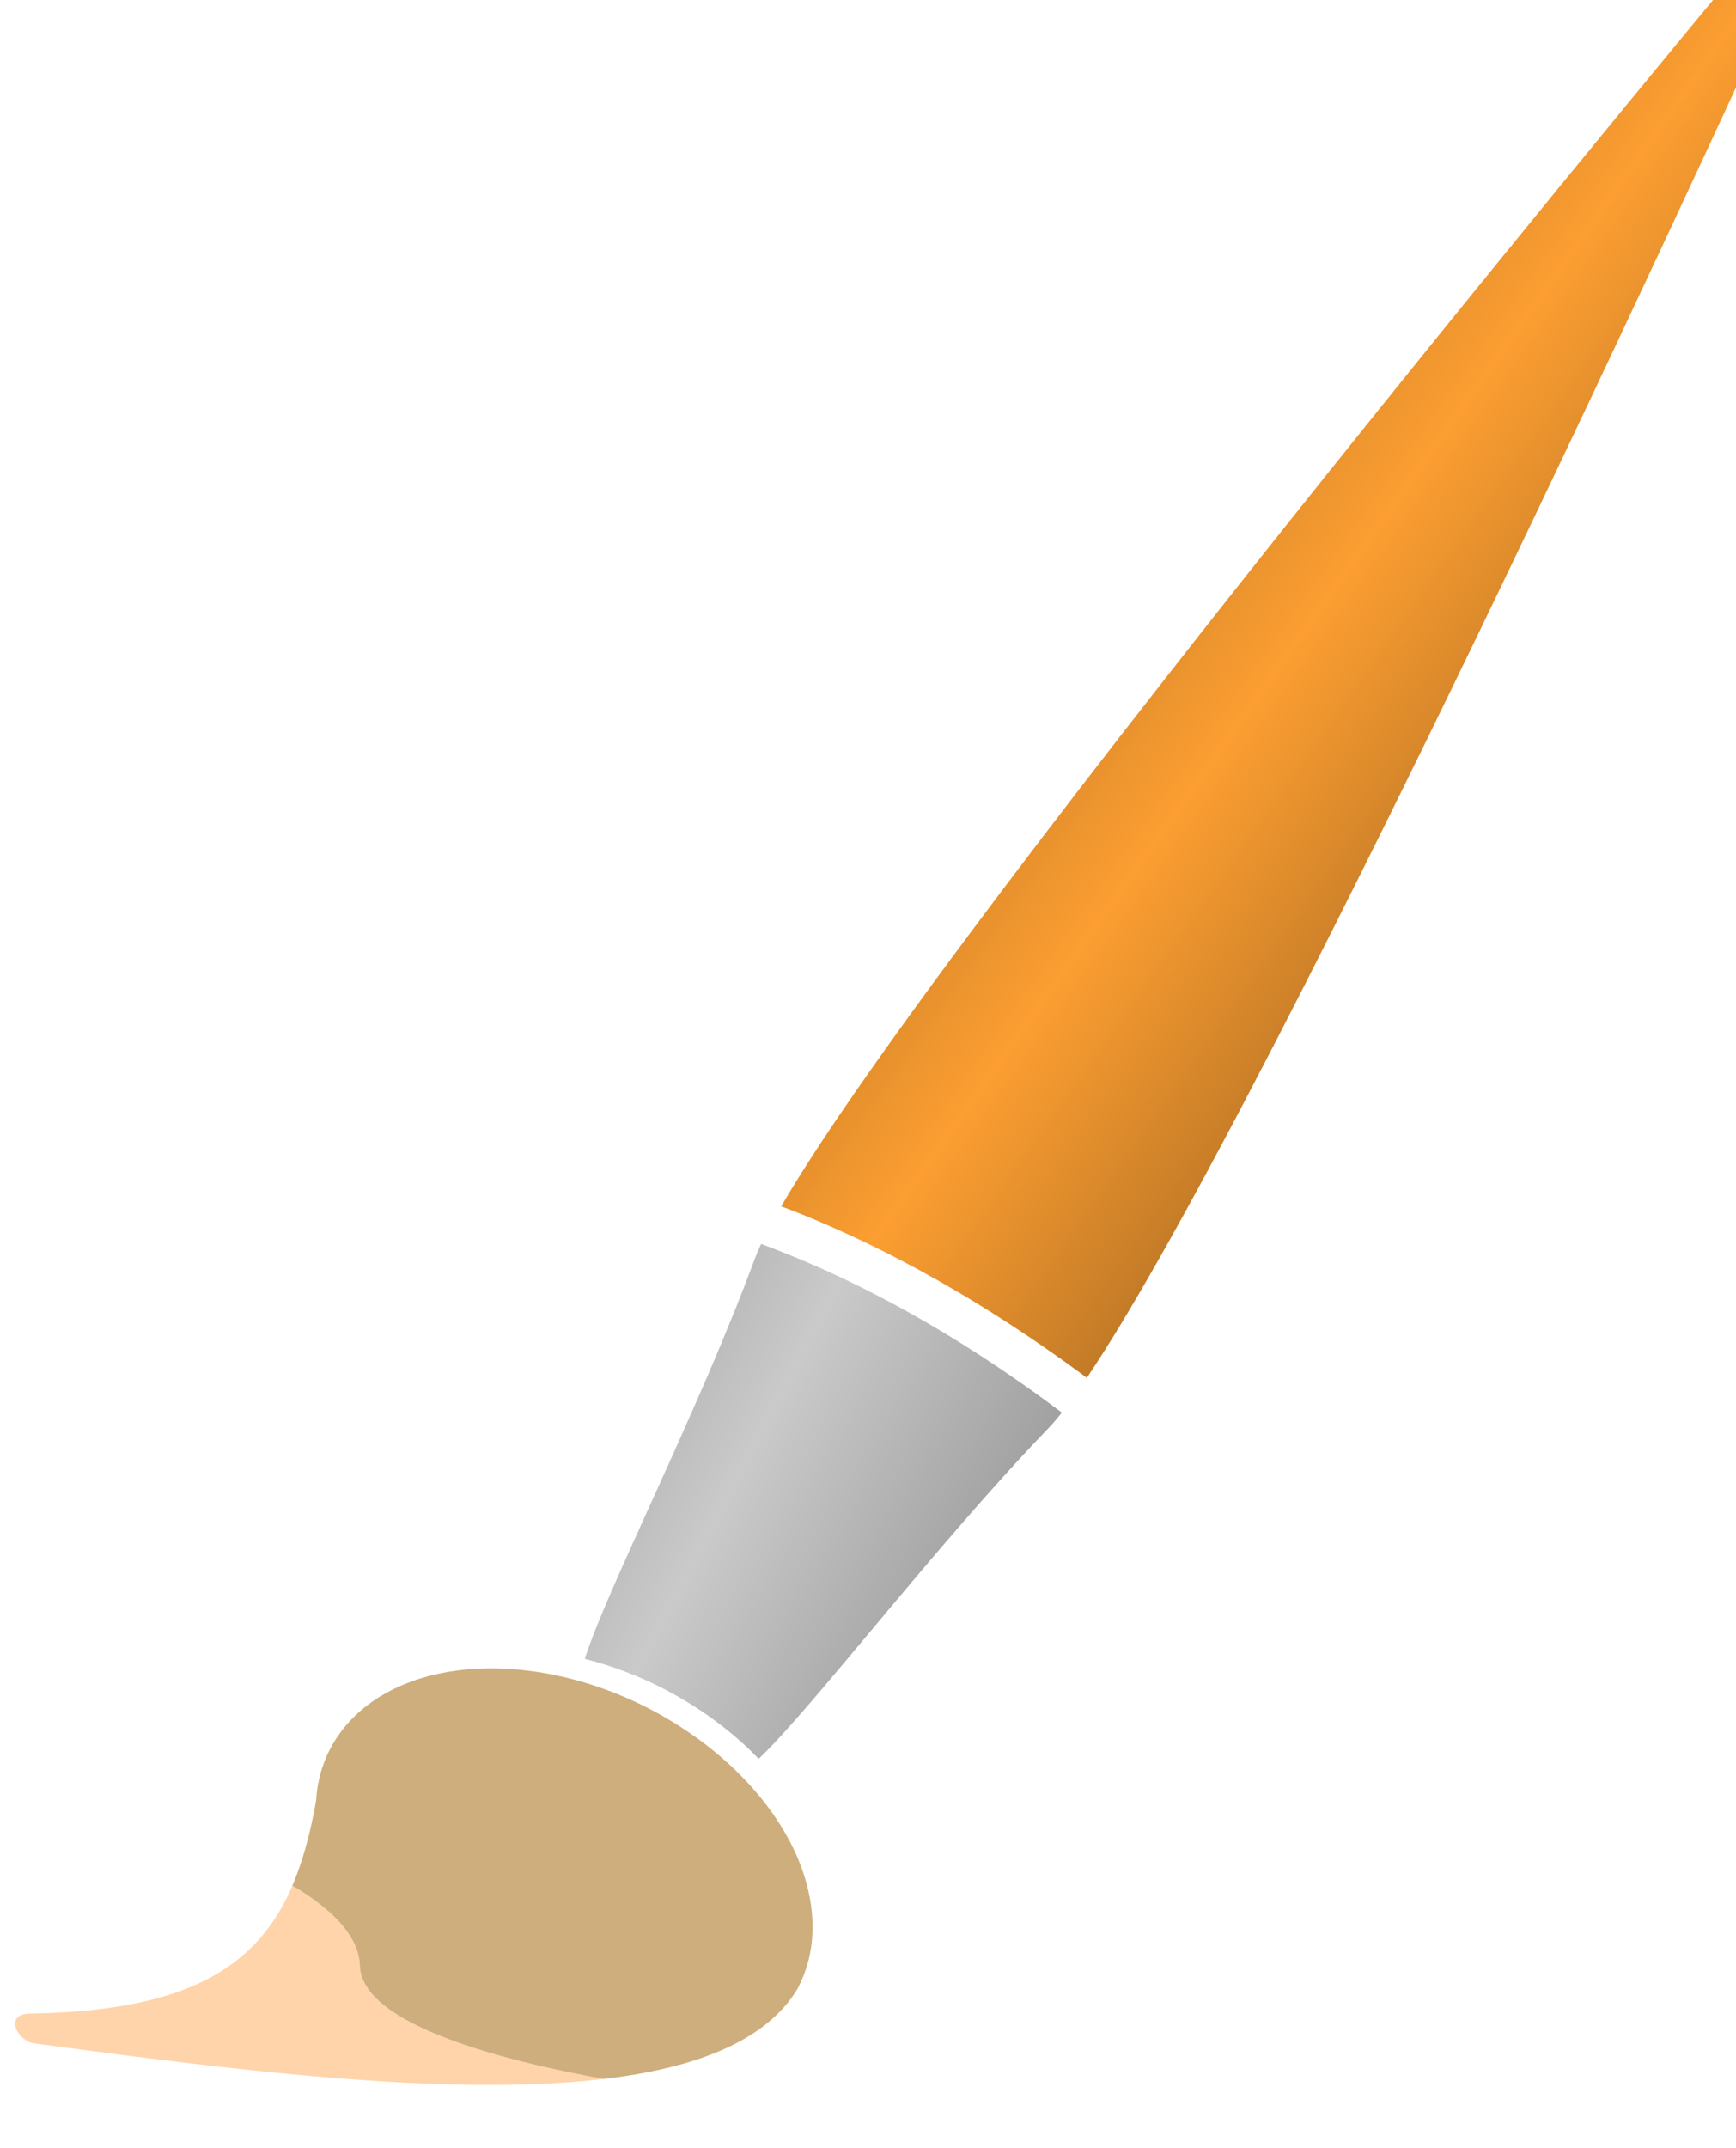 <?xml version="1.0" encoding="UTF-8" standalone="no"?>
<!-- Created with Inkscape (http://www.inkscape.org/) -->

<svg
   width="17.906mm"
   height="22.143mm"
   viewBox="0 0 17.906 22.143"
   version="1.1"
   id="svg5"
   xml:space="preserve"
   inkscape:version="1.2 (dc2aedaf03, 2022-05-15)"
   sodipodi:docname="brush.svg"
   xmlns:inkscape="http://www.inkscape.org/namespaces/inkscape"
   xmlns:sodipodi="http://sodipodi.sourceforge.net/DTD/sodipodi-0.dtd"
   xmlns="http://www.w3.org/2000/svg"
   xmlns:svg="http://www.w3.org/2000/svg"><sodipodi:namedview
     id="namedview7"
     pagecolor="#ffffff"
     bordercolor="#000000"
     borderopacity="0.25"
     inkscape:showpageshadow="2"
     inkscape:pageopacity="0.0"
     inkscape:pagecheckerboard="0"
     inkscape:deskcolor="#d1d1d1"
     inkscape:document-units="mm"
     showgrid="false"
     inkscape:zoom="0.73851712"
     inkscape:cx="-201.75565"
     inkscape:cy="-227.48288"
     inkscape:window-width="1920"
     inkscape:window-height="1009"
     inkscape:window-x="-8"
     inkscape:window-y="-8"
     inkscape:window-maximized="1"
     inkscape:current-layer="layer1" /><defs
     id="defs2"><linearGradient
       x2="1"
       y1="0"
       x1="0"
       id="imagebot_31"
       y2="1"><stop
         offset="0"
         stop-opacity="0.992"
         stop-color="#0c0800"
         id="stop2033" /><stop
         offset="0.5"
         stop-opacity="0.988"
         stop-color="#fc9d2f"
         id="stop2035" /><stop
         offset="1"
         stop-opacity="0.992"
         stop-color="#000000"
         id="stop2037" /></linearGradient><linearGradient
       x2="1"
       y1="0.016"
       x1="0"
       id="imagebot_36"
       y2="0.875"><stop
         offset="0"
         stop-color="#000000"
         id="stop2040" /><stop
         offset="0.488"
         stop-opacity="0.988"
         stop-color="#c9c9c9"
         id="stop2042" /><stop
         offset="1"
         stop-opacity="0.996"
         stop-color="#000000"
         id="stop2044" /></linearGradient><linearGradient
       x2="1873.235"
       y1="0.044"
       x1="802.431"
       id="imagebot_31-0"
       y2="1070.848"
       gradientTransform="scale(0.799,1.251)"
       gradientUnits="userSpaceOnUse"><stop
         offset="0"
         stop-opacity="0.992"
         stop-color="#0c0800"
         id="stop2" /><stop
         offset="0.5"
         stop-opacity="0.988"
         stop-color="#fc9d2f"
         id="stop4" /><stop
         offset="1"
         stop-opacity="0.992"
         stop-color="#000000"
         id="stop6" /></linearGradient><linearGradient
       x2="1902.752"
       y1="25.727"
       x1="581.364"
       id="imagebot_36-9"
       y2="1161.289"
       gradientTransform="scale(0.774,1.291)"
       gradientUnits="userSpaceOnUse"><stop
         offset="0"
         stop-color="#000000"
         id="stop9" /><stop
         offset="0.488"
         stop-opacity="0.988"
         stop-color="#c9c9c9"
         id="stop11" /><stop
         offset="1"
         stop-opacity="0.996"
         stop-color="#000000"
         id="stop13" /></linearGradient><linearGradient
       id="linearGradient7803"
       y2="414.36"
       gradientUnits="userSpaceOnUse"
       x2="353.75"
       gradientTransform="matrix(2.528,2.526,-2.528,2.526,565.91,-1456.1)"
       y1="414.36"
       x1="335.72"><stop
         id="stop3708"
         stop-color="#fff"
         stop-opacity=".827"
         offset="0" /><stop
         id="stop3710"
         stop-color="#fff"
         stop-opacity="0"
         offset="1" /></linearGradient><linearGradient
       id="linearGradient7812"
       y2="437.79"
       gradientUnits="userSpaceOnUse"
       x2="365.75"
       gradientTransform="matrix(2.528,2.526,-2.528,2.526,565.91,-1456.1)"
       y1="437.79"
       x1="331.72"><stop
         id="stop3687"
         stop-color="#fff"
         offset="0" /><stop
         id="stop3711"
         stop-color="#ffdd7c"
         offset="1" /></linearGradient><linearGradient
       id="linearGradient7819"
       y2="318.69"
       gradientUnits="userSpaceOnUse"
       x2="185.48"
       gradientTransform="matrix(2.345,2.343,-2.345,2.343,888.99,-800.77)"
       y1="318.69"
       x1="148.7"><stop
         id="stop4256"
         stop-color="#ff9191"
         offset="0" /><stop
         id="stop4258"
         stop-color="#b55858"
         offset="1" /></linearGradient></defs><g
     inkscape:label="Στρώση 1"
     inkscape:groupmode="layer"
     id="layer1"
     transform="translate(-158.28,-8.132)"><g
       id="imagebot_2"
       label="Camada 1"
       transform="matrix(0.015,0.002,0.002,0.012,154.268,4.587)"><path
         stroke-width="0"
         label="Camada 1"
         fill="#ffd4aa"
         d="m 414.287,2012.552 c -0.717,-0.044 -1.256,-0.019 -1.978,-0.065 -6.984,-0.45 -14.217,-1.019 -21.526,-1.714 -7.309,-0.695 -14.693,-1.516 -22.086,-2.505 -7.394,-0.989 -14.782,-2.13 -22.02,-3.461 -7.238,-1.331 -14.353,-2.86 -21.196,-4.582 -6.843,-1.722 -13.406,-3.641 -19.614,-5.802 -3.104,-1.081 -6.132,-2.229 -9.032,-3.428 -2.9,-1.2 -5.673,-2.466 -8.34,-3.791 -2.667,-1.325 -5.212,-2.698 -7.615,-4.154 -2.403,-1.456 -4.681,-2.989 -6.791,-4.582 -2.109,-1.593 -4.049,-3.242 -5.835,-4.978 -1.786,-1.736 -3.414,-3.554 -4.846,-5.439 l -3.725,-5.901 c -1.048,-2.041 -1.904,-4.16 -2.538,-6.362 -0.635,-2.202 -1.062,-4.487 -1.253,-6.857 -0.191,-2.369 -0.151,-4.808 0.132,-7.351 0.283,-2.543 0.401,-5.051 0.33,-7.483 -0.071,-2.432 -0.322,-4.797 -0.725,-7.12 -0.403,-2.323 -0.969,-4.574 -1.681,-6.791 -0.712,-2.217 -1.572,-4.382 -2.571,-6.494 -0.999,-2.112 -2.131,-4.188 -3.395,-6.197 -1.264,-2.009 -2.647,-3.959 -4.154,-5.868 -1.507,-1.908 -3.152,-3.761 -4.879,-5.571 -1.727,-1.81 -3.547,-3.594 -5.472,-5.307 -1.925,-1.713 -3.932,-3.359 -6.033,-4.978 -2.101,-1.618 -4.306,-3.188 -6.56,-4.714 -0.936,-0.633 -2.007,-1.162 -2.967,-1.78 -34.009,75.571 -88.226,122.377 -199.667,143.133 -18.251,3.399 -12.227,25.646 0,25.646 131.58,0 282.947,-0.618 396.038,-35.503 z"
         id="imagebot_6" /><path
         stroke-width="0"
         label="Camada 1"
         fill="#ceae7d"
         d="m 411.188,1662.665 c -83.186,0 -152.367,59.992 -166.603,139.078 -7.672,28.631 -16.255,54.394 -26.668,77.533 0.96,0.618 2.031,1.147 2.967,1.78 2.254,1.526 4.459,3.095 6.56,4.714 2.101,1.618 4.108,3.265 6.033,4.978 1.925,1.713 3.745,3.498 5.472,5.307 1.727,1.81 3.372,3.663 4.879,5.571 1.507,1.908 2.89,3.859 4.154,5.868 1.264,2.009 2.396,4.086 3.395,6.197 0.999,2.112 1.859,4.277 2.571,6.494 0.712,2.217 1.278,4.467 1.681,6.791 0.403,2.323 0.654,4.688 0.725,7.12 0.071,2.432 -0.047,4.94 -0.33,7.483 -0.283,2.543 -0.323,4.982 -0.132,7.351 0.191,2.369 0.618,4.655 1.253,6.857 0.635,2.202 1.49,4.322 2.538,6.362 1.048,2.041 2.293,4.016 3.725,5.901 1.432,1.885 3.06,3.703 4.846,5.439 1.786,1.736 3.726,3.385 5.835,4.978 2.109,1.593 4.388,3.127 6.791,4.582 2.403,1.456 4.948,2.829 7.615,4.154 2.667,1.324 5.44,2.591 8.34,3.791 2.9,1.2 5.928,2.348 9.032,3.428 6.208,2.161 12.771,4.08 19.614,5.802 6.843,1.722 13.958,3.251 21.196,4.582 7.238,1.331 14.627,2.472 22.02,3.461 7.394,0.989 14.777,1.81 22.086,2.505 7.309,0.695 14.542,1.264 21.526,1.714 0.722,0.046 1.261,0.022 1.978,0.065 65.235,-20.123 117.779,-51.585 146.33,-101.037 12.648,-23.715 19.812,-50.823 19.812,-79.577 0,-93.489 -75.752,-169.274 -169.241,-169.274 z"
         id="imagebot_5" /><title
         id="title21">Camada 1</title><path
         id="imagebot_27"
         label="Camada 1"
         fill="url(#imagebot_31)"
         d="m 1484.518,0.058 c -3.536,0.077 -7.564,1.686 -11.208,6.494 -5.172,7.211 -678.665,942.291 -831.996,1218.44 3.656,1.192 7.399,2.412 11.175,3.758 23.663,8.437 49.818,19.966 77.731,35.668 33.197,18.674 68.9,43.249 105.948,75.456 C 1004.533,1066.814 1491.878,28.287 1495.661,20.266 c 3.497,-8.982 0.051,-15.438 -3.527,-17.933 -0.224,-0.156 -0.466,-0.309 -0.725,-0.462 -1.703,-1 -4.139,-1.873 -6.89,-1.813 z"
         style="fill:url(#imagebot_31-0)" /><path
         label="Camada 1"
         fill="url(#imagebot_36)"
         id="imagebot_7"
         d="M 1473.311,6.553 Z M 622.789,1260.397 c -2.595,5.41 -4.799,10.346 -6.593,14.735 -56.981,139.395 -142.403,306.745 -166.043,370.556 45.311,7.007 84.675,31.975 110.597,67.413 44.137,-51.556 148.402,-206.979 241.928,-323.746 3.565,-4.451 7.535,-9.823 11.834,-16.021 -33.62,-29.728 -65.881,-52.56 -95.795,-70.05 -28.946,-16.924 -55.701,-28.871 -79.478,-37.349 -5.683,-2.026 -11.144,-3.889 -16.449,-5.538 z"
         style="fill:url(#imagebot_36-9)" /></g></g></svg>
